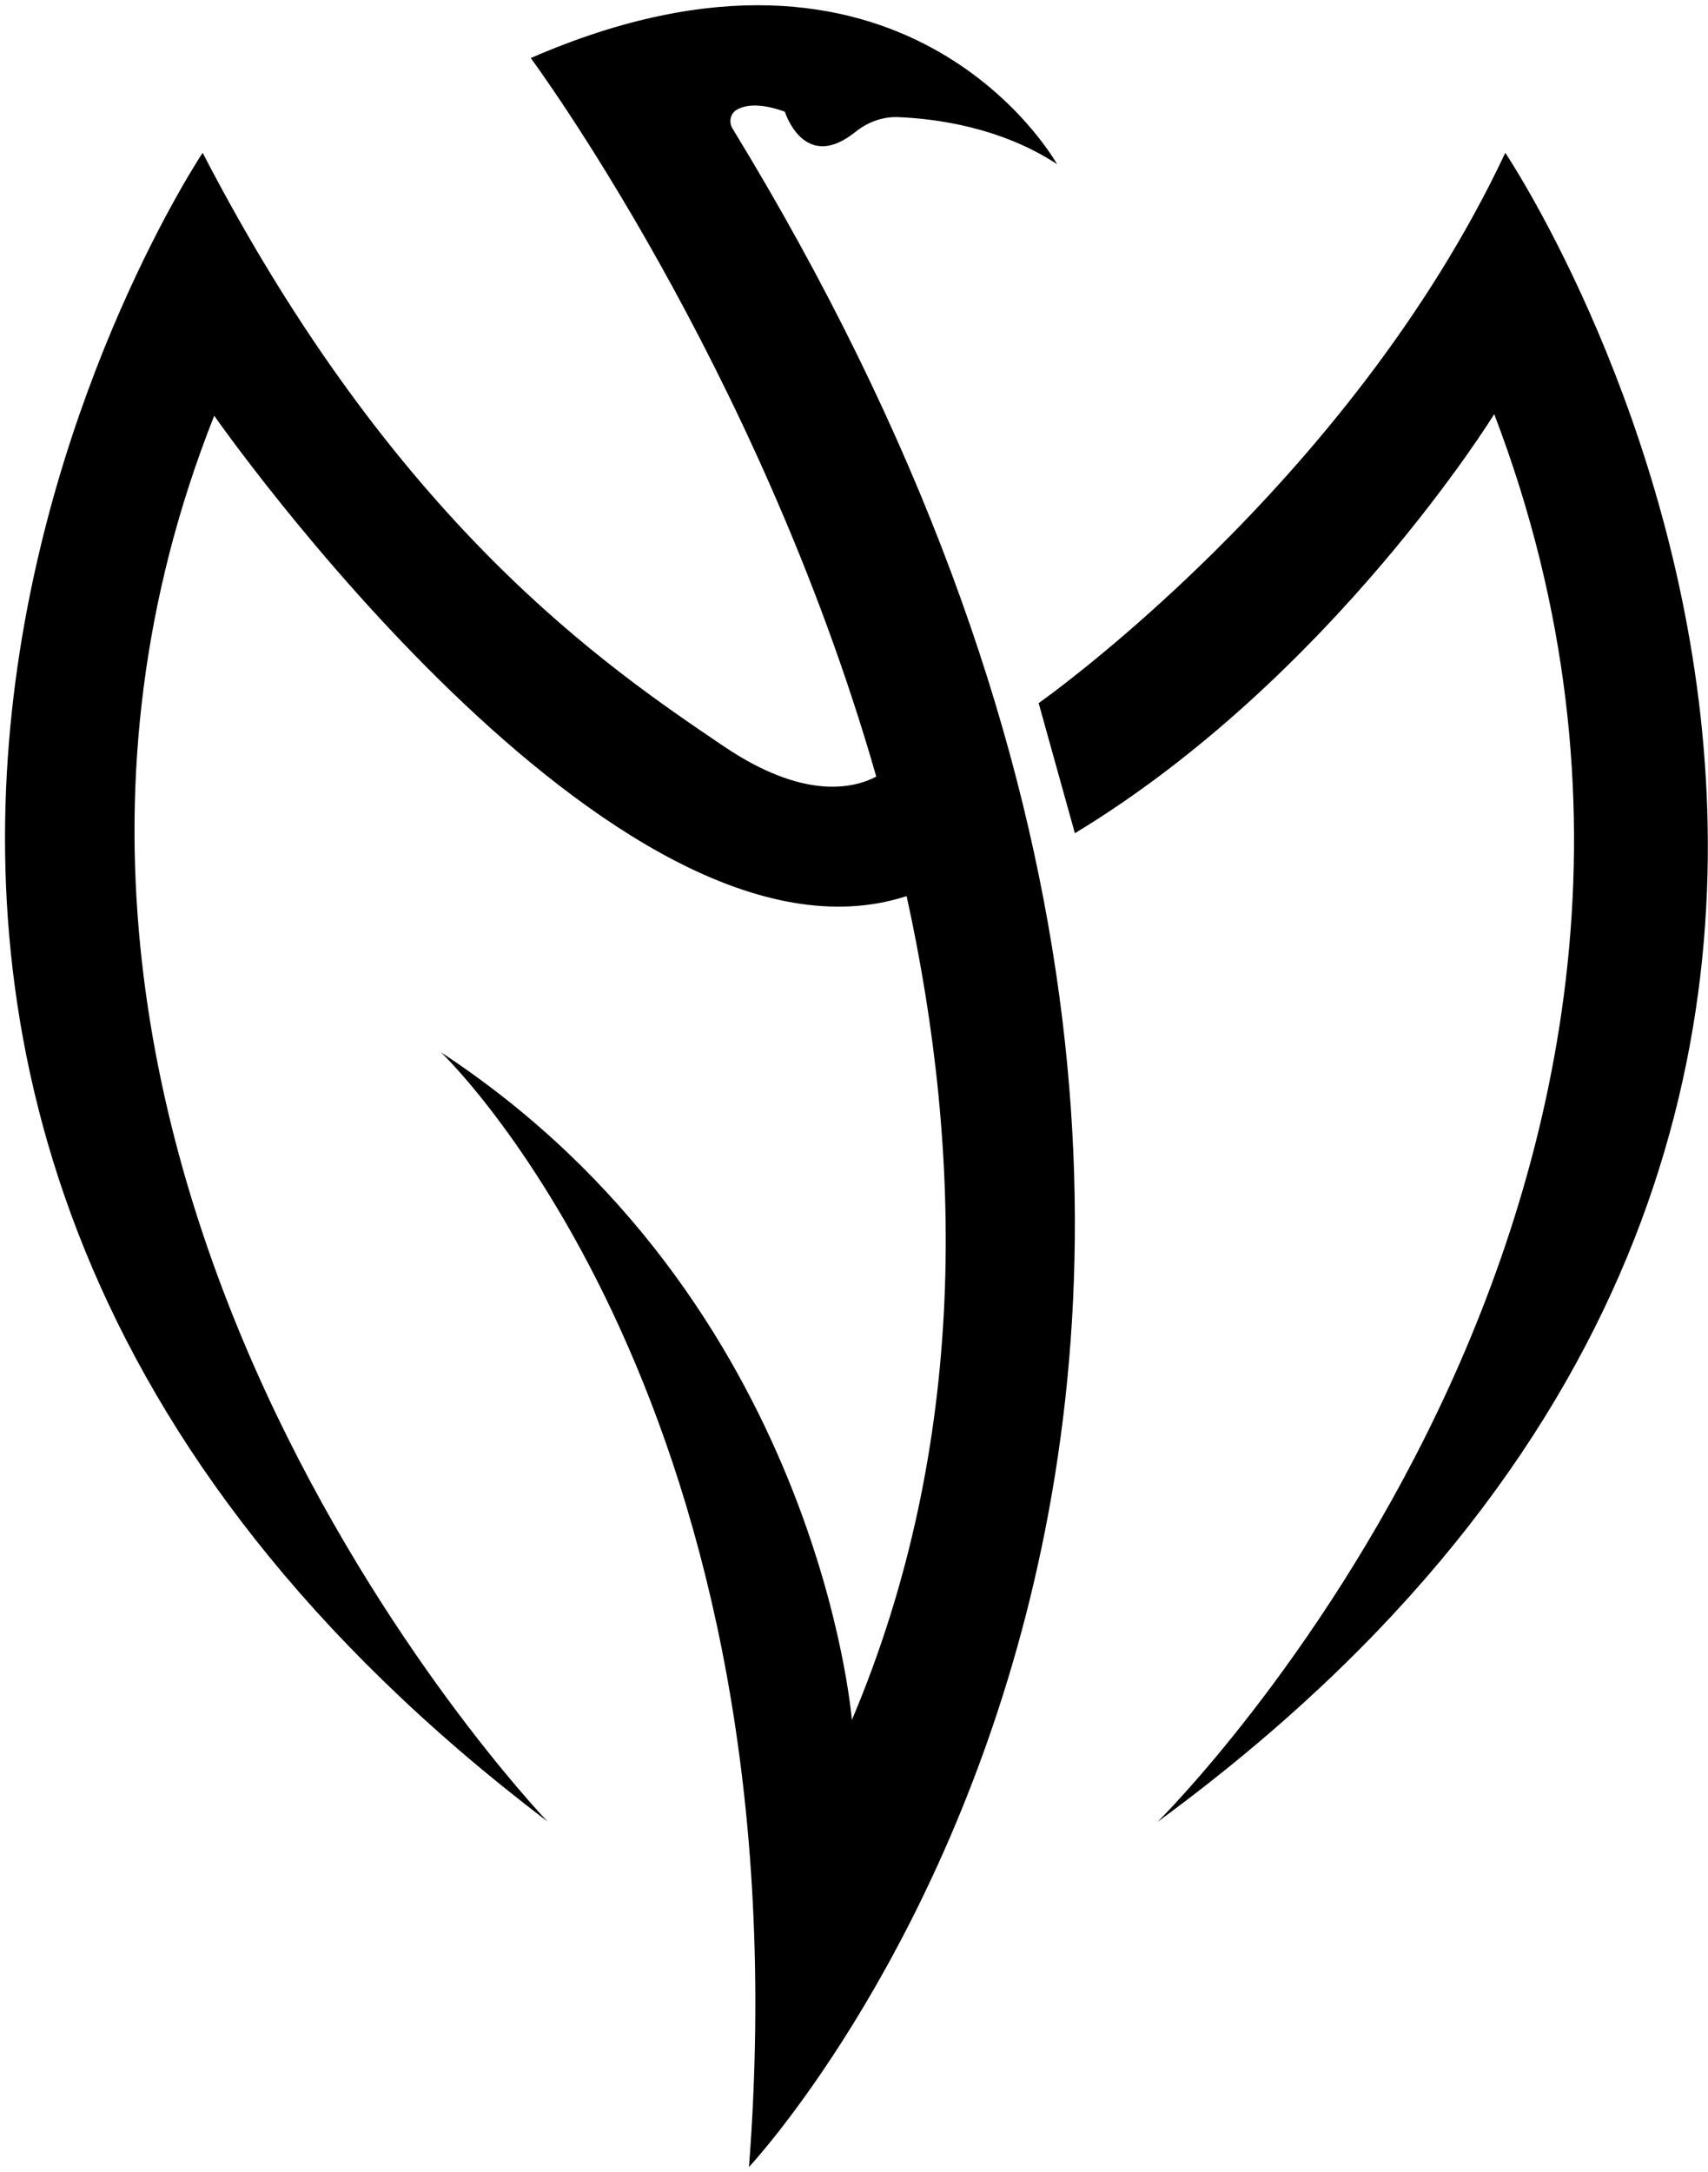 <?xml version="1.0" encoding="UTF-8"?>
<svg width="280px" height="356px" viewBox="0 0 280 356" version="1.1" xmlns="http://www.w3.org/2000/svg" xmlns:xlink="http://www.w3.org/1999/xlink">
    <title>EnchantedRealmsLogoBlack</title>
    <g id="Page-1" stroke="none" stroke-width="1" fill="none" fill-rule="evenodd">
        <g id="EnchantedRealmsLogoBlack" transform="translate(0.823, 0.859)" fill="#000000" fill-rule="nonzero">
            <g id="Group">
                <g transform="translate(87.693, 177.185) scale(-1, 1) rotate(-180) translate(-87.693, -177.185)translate(0, 0)" id="Path">
                    <path d="M119.952,337.233 C121.25,337.99 123.588,338.422 127.705,336.97 C127.786,336.944 127.852,336.888 127.877,336.808 C128.255,335.713 131.492,327.246 139.396,333.596 C141.395,335.2 143.849,336.128 146.411,336.028 C152.329,335.795 163.117,334.454 172.463,328.322 C171.881,329.356 147.149,372.269 86.186,345.712 C86.186,345.712 123.466,295.495 142.828,227.922 C138.94,225.892 130.79,224.129 117.811,232.899 C98.694,245.838 63.931,269.276 32.398,330.179 C32.398,330.179 -69.842,177.215 88.926,56.645 C86.393,59.31 -13.858,165.702 34.295,287.079 C34.295,287.079 100.045,192.802 147.804,208.333 C157.081,166.074 158.04,118.696 138.827,73.264 C138.827,73.264 133.438,142.037 71.461,182.735 C73.152,181.121 131.446,124.028 121.962,0 C121.962,0 243.954,130.089 119.251,334.177 C118.615,335.219 118.9,336.618 119.952,337.233"></path>
                </g>
                <g transform="translate(224.299, 160.989) scale(-1, 1) rotate(-180) translate(-224.299, -160.989)translate(169.447, 24.191)" id="Path">
                    <path d="M76.498,273.595 C50.875,219.076 0,183.386 0,183.386 L5.94,162.058 C48.081,187.586 74.686,230.759 74.686,230.759 C123.623,102.696 19.504,0 19.504,0 C180.885,118.312 76.498,273.595 76.498,273.595"></path>
                </g>
            </g>
        </g>
    </g>
</svg>